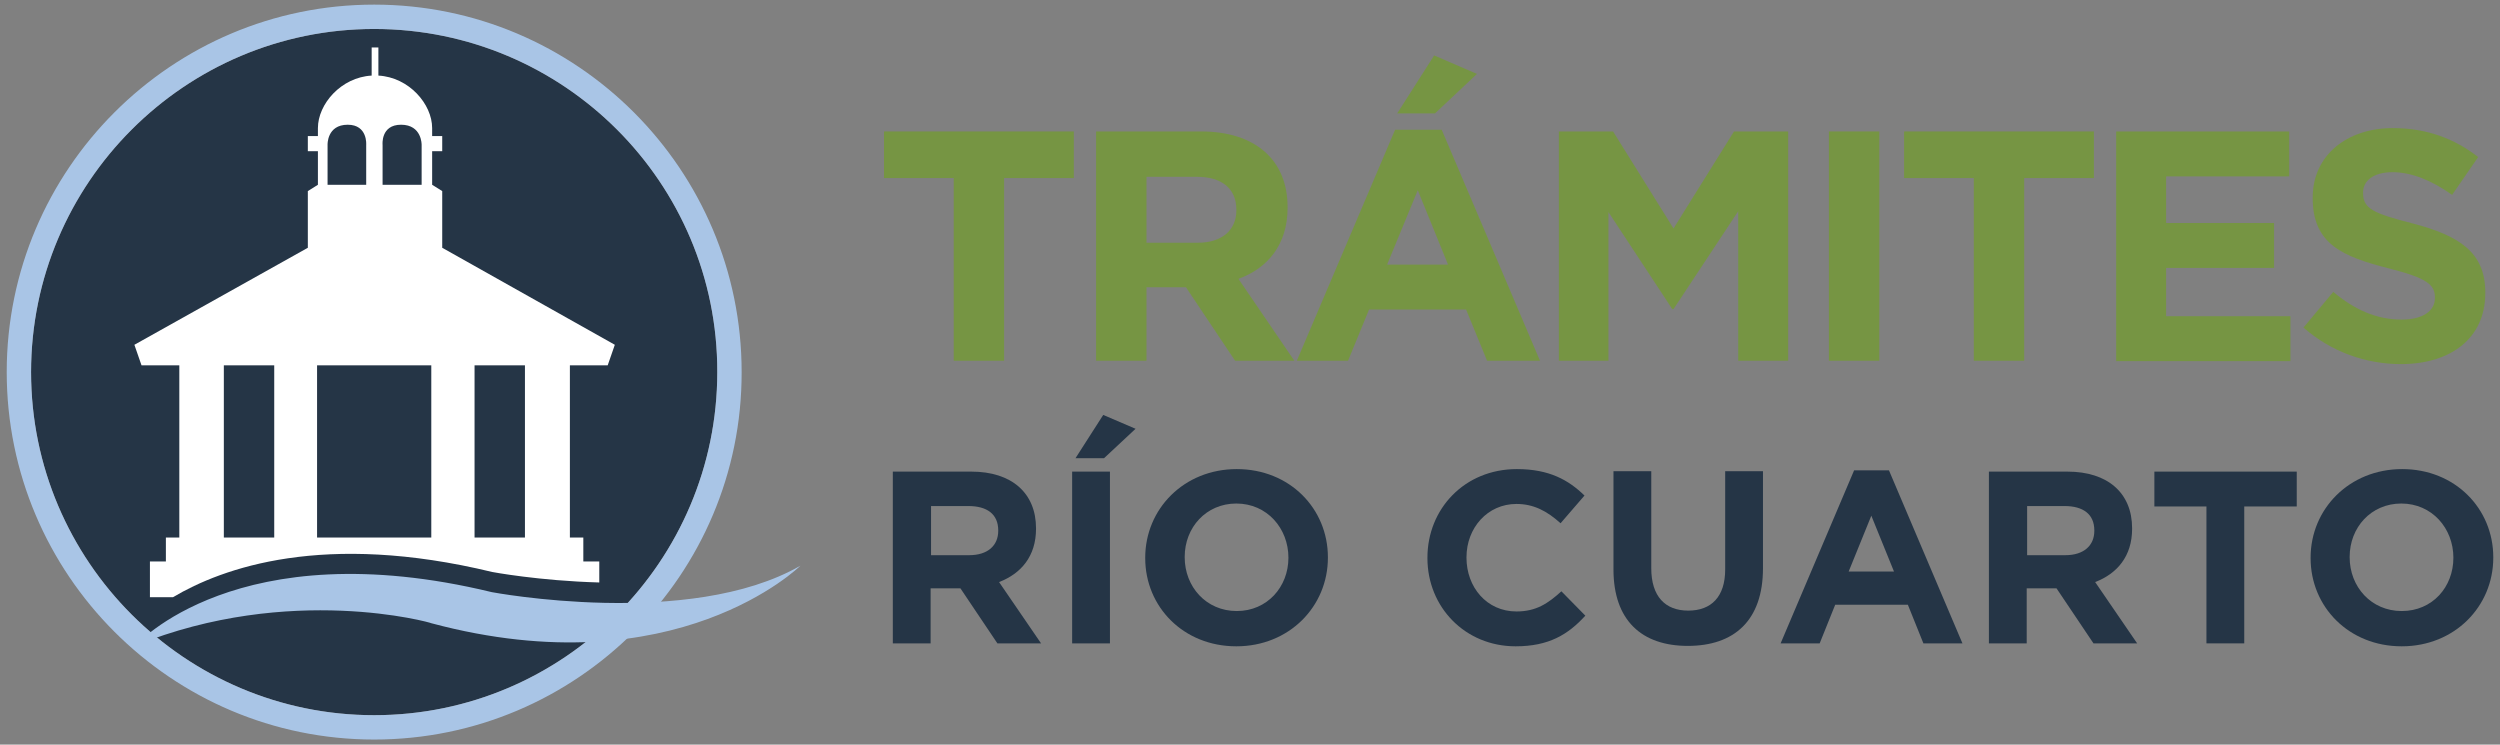 <?xml version="1.0" encoding="utf-8"?>
<!-- Generator: Adobe Illustrator 18.0.0, SVG Export Plug-In . SVG Version: 6.00 Build 0)  -->
<!DOCTYPE svg PUBLIC "-//W3C//DTD SVG 1.1//EN" "http://www.w3.org/Graphics/SVG/1.1/DTD/svg11.dtd">
<svg version="1.1" id="Capa_1" xmlns="http://www.w3.org/2000/svg" xmlns:xlink="http://www.w3.org/1999/xlink" x="0px" y="0px"
	 viewBox="0 666.9 595.3 177.3" enable-background="new 0 666.9 595.3 177.3" xml:space="preserve">
<rect x="0" y="666.9" width="595.3" height="177.3" fill="#808080" stroke="none"/>
<rect y="666.9" fill="none" width="595.3" height="177.3"/>
<g>
	<rect y="666.9" fill="none" width="595.3" height="177.3"/>
	<g>
		<g>
			<path fill="#253546" d="M237.5,820.1l-8.8-13.1h-7.1v13.1h-9v-40.9h18.7c9.6,0,15.4,5.1,15.4,13.5v0.1c0,6.6-3.6,10.7-8.8,12.7
				l10,14.6H237.5z M237.7,793.2c0-3.9-2.7-5.8-7.1-5.8h-8.9v11.7h9.1c4.4,0,6.9-2.3,6.9-5.8V793.2z"/>
			<path fill="#253546" d="M255.3,820.1v-40.9h9v40.9H255.3z M256.1,776l6.6-10.3l7.7,3.3l-7.5,7H256.1z"/>
			<path fill="#253546" d="M294.4,820.8c-12.6,0-21.7-9.4-21.7-21v-0.1c0-11.6,9.2-21.1,21.8-21.1s21.7,9.4,21.7,21v0.1
				C316.2,811.3,307,820.8,294.4,820.8z M306.8,799.7c0-7-5.1-12.9-12.4-12.9c-7.2,0-12.3,5.7-12.3,12.7v0.1c0,7,5.1,12.8,12.4,12.8
				c7.2,0,12.3-5.7,12.3-12.7V799.7z"/>
			<path fill="#253546" d="M360.9,820.8c-12,0-21-9.3-21-21v-0.1c0-11.6,8.8-21.1,21.3-21.1c7.7,0,12.3,2.6,16.1,6.3l-5.7,6.6
				c-3.2-2.9-6.4-4.6-10.5-4.6c-6.9,0-11.9,5.7-11.9,12.7v0.1c0,7,4.8,12.8,11.9,12.8c4.7,0,7.5-1.9,10.7-4.8l5.7,5.8
				C373.4,818,368.8,820.8,360.9,820.8z"/>
			<path fill="#253546" d="M401.9,820.7c-11,0-17.7-6.1-17.7-18.2v-23.4h9v23.1c0,6.7,3.3,10.1,8.8,10.1c5.5,0,8.8-3.3,8.8-9.8
				v-23.4h9v23.1C419.8,814.7,412.9,820.7,401.9,820.7z"/>
			<path fill="#253546" d="M458,820.1l-3.7-9.2h-17.3l-3.7,9.2H424l17.5-41.2h8.3l17.5,41.2H458z M445.6,789.7l-5.4,13.3H451
				L445.6,789.7z"/>
			<path fill="#253546" d="M498.5,820.1l-8.8-13.1h-7.1v13.1h-9v-40.9h18.7c9.6,0,15.4,5.1,15.4,13.5v0.1c0,6.6-3.6,10.7-8.8,12.7
				l10,14.6H498.5z M498.7,793.2c0-3.9-2.7-5.8-7.1-5.8h-8.9v11.7h9.1c4.4,0,6.9-2.3,6.9-5.8V793.2z"/>
			<path fill="#253546" d="M534.4,787.5v32.6h-9v-32.6H513v-8.3h33.9v8.3H534.4z"/>
			<path fill="#253546" d="M571.9,820.8c-12.6,0-21.7-9.4-21.7-21v-0.1c0-11.6,9.2-21.1,21.8-21.1c12.6,0,21.7,9.4,21.7,21v0.1
				C593.7,811.3,584.5,820.8,571.9,820.8z M584.2,799.7c0-7-5.1-12.9-12.4-12.9c-7.2,0-12.3,5.7-12.3,12.7v0.1
				c0,7,5.1,12.8,12.4,12.8s12.3-5.7,12.3-12.7V799.7z"/>
		</g>
		<g>
			<path fill="#769543" d="M239.1,709.3v43.5h-12v-43.5h-16.6v-11.1h45.2v11.1H239.1z"/>
			<path fill="#769543" d="M294.1,752.8l-11.7-17.5H273v17.5h-12v-54.6h25c12.9,0,20.6,6.8,20.6,18v0.2c0,8.8-4.8,14.4-11.7,16.9
				l13.3,19.5H294.1z M294.4,716.8c0-5.1-3.6-7.8-9.4-7.8H273v15.7h12.2c5.9,0,9.2-3.1,9.2-7.7V716.8z"/>
			<path fill="#769543" d="M354.1,752.8l-5-12.2H326l-5,12.2h-12.2l23.4-55h11.1l23.4,55H354.1z M337.6,712.2l-7.3,17.7h14.5
				L337.6,712.2z M332.7,693.9l8.8-13.8l10.2,4.4l-10,9.4H332.7z"/>
			<path fill="#769543" d="M413.9,752.8v-35.6l-15.4,23.3h-0.3L383,717.4v35.4h-11.8v-54.6h12.9l14.4,23.1l14.4-23.1h12.9v54.6
				H413.9z"/>
			<path fill="#769543" d="M435.5,752.8v-54.6h12v54.6H435.5z"/>
			<path fill="#769543" d="M482,709.3v43.5h-12v-43.5h-16.6v-11.1h45.2v11.1H482z"/>
			<path fill="#769543" d="M503.9,752.8v-54.6h41.2v10.7h-29.3V720h25.7v10.7h-25.7v11.5h29.6v10.7H503.9z"/>
			<path fill="#769543" d="M571.7,753.6c-8.3,0-16.6-2.9-23.2-8.7l7.1-8.5c4.9,4.1,10.1,6.6,16.3,6.6c4.9,0,7.9-2,7.9-5.1v-0.2
				c0-3-1.9-4.6-11-6.9c-11-2.8-18.1-5.8-18.1-16.7v-0.2c0-9.9,8-16.5,19.1-16.5c8,0,14.7,2.5,20.3,6.9l-6.2,9
				c-4.8-3.4-9.6-5.4-14.2-5.4c-4.6,0-7,2.1-7,4.8v0.2c0,3.6,2.3,4.8,11.8,7.2c11.1,2.9,17.3,6.9,17.3,16.4v0.2
				C591.8,747.5,583.5,753.6,571.7,753.6z"/>
		</g>
		<g>
			<path id="XMLID_12_" fill="#253546" d="M89.1,673.8c-45.1,0-81.7,36.7-81.7,81.7c0,45.1,36.7,81.7,81.7,81.7
				c45.1,0,81.7-36.7,81.7-81.7C170.9,710.4,134.2,673.8,89.1,673.8z"/>
			<path id="XMLID_9_" fill="#A9C5E6" d="M89.1,843c-48.3,0-87.5-39.3-87.5-87.5c0-48.3,39.3-87.5,87.5-87.5
				c48.3,0,87.5,39.3,87.5,87.5C176.7,803.7,137.4,843,89.1,843z M89.1,673.8c-45.1,0-81.7,36.7-81.7,81.7
				c0,45.1,36.7,81.7,81.7,81.7c45.1,0,81.7-36.7,81.7-81.7C170.9,710.4,134.2,673.8,89.1,673.8z"/>
			<path id="XMLID_8_" fill="#A9C5E6" d="M32.3,820.6c0,0,24.1-27.4,84.8-12.7c0,0,47.1,8.9,73.5-6.3c0,0-29.6,29.3-87.9,13.7
				C102.8,815.2,69.1,805.7,32.3,820.6z"/>
			<path id="XMLID_1_" fill="#FFFFFF" d="M42.7,753.9v41h-2.8h-0.4v5.7h-3.8v8.5h5.5c11.8-7,35.9-15.7,76-6c0,0,11.1,2.1,25.5,2.5
				v-5h-3.8v-5.7h-0.4h-2.8v-41h9l1.7-4.9l-41.1-23.1v-13.5l-2.4-1.5v-8h2.4v-3.6h-2.4v-1.9c0-5.7-5.5-12.1-12.8-12.5v-6.7h-0.3
				h-0.1h-0.4h0h0h-0.4h-0.1h-0.3v6.7c-7.3,0.4-12.8,6.8-12.8,12.5v1.9h-2.4v3.6h2.4v8l-2.4,1.5v13.5L32,749l1.7,4.9H42.7z
				 M113,753.9h12v41h-12V753.9z M95.5,696.6c5,0,4.9,4.8,4.9,4.8v9.5h-9.3v-9.5C91.1,701.4,90.6,696.6,95.5,696.6z M82.8,696.6
				c4.8,0,4.4,4.8,4.4,4.8v9.5H78v-9.5C78,701.4,77.8,696.6,82.8,696.6z M75.5,753.9h13.6h13.6v41H89.2h0h0H75.5V753.9z M53.3,753.9
				h12v41h-12V753.9z"/>
		</g>
	</g>
</g>
</svg>
